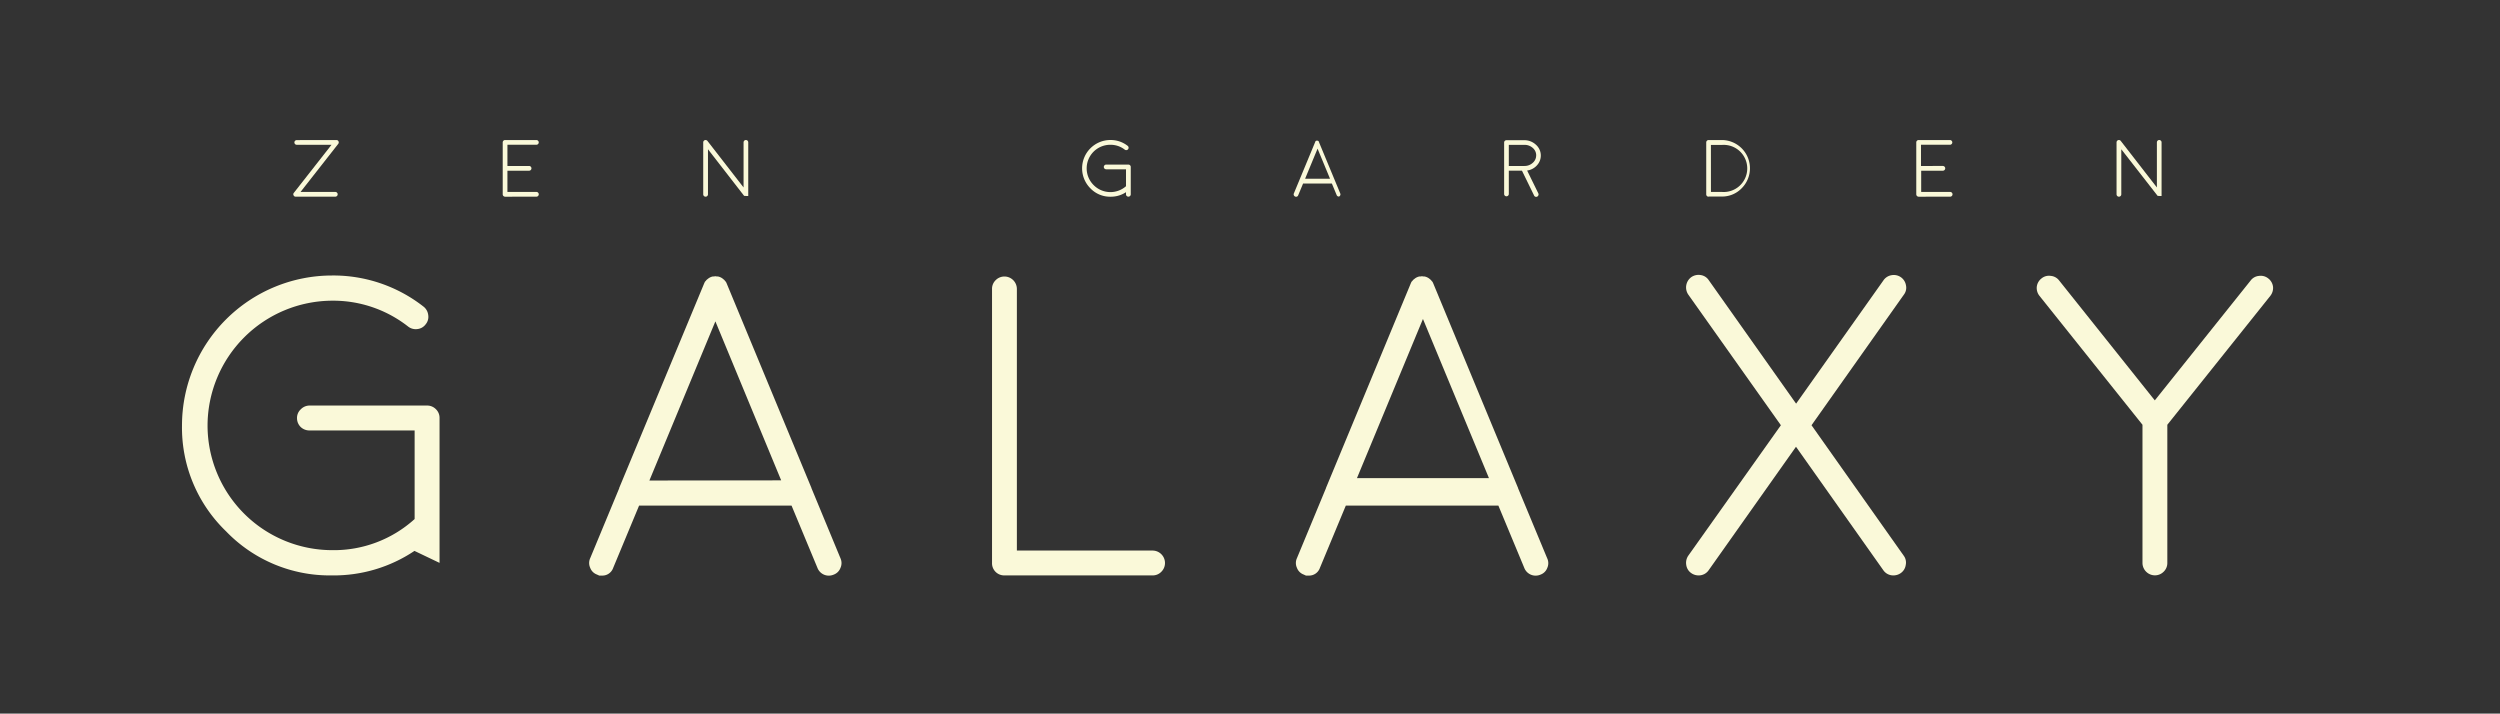 <svg id="Layer_1" data-name="Layer 1" xmlns="http://www.w3.org/2000/svg" viewBox="0 0 742.47 211.94"><rect x="0" y="0" width="742.47" height="211.94" fill="#333333" stroke="none"/><defs><style>.cls-1{fill:#FAF9D9;}</style></defs><title>Galaxy</title><path class="cls-1" d="M99.9,41.59a.65.65,0,0,1,.63.39.68.68,0,0,1-.08.75L89.26,57H99.58a.7.7,0,0,1,0,1.41H87.82a.65.65,0,0,1-.63-.4.63.63,0,0,1,.08-.74L98.46,43H88.13a.7.7,0,0,1-.7-.69.69.69,0,0,1,.21-.5.67.67,0,0,1,.49-.2Z"/><path class="cls-1" d="M150,58.42a.72.72,0,0,1-.7-.7V42.29a.65.65,0,0,1,.21-.49.62.62,0,0,1,.49-.21l9.3,0a.65.65,0,0,1,.49.21.67.67,0,0,1,.21.49.69.69,0,0,1-.21.5.67.67,0,0,1-.49.2l-8.6,0v6.3h6.43a.7.7,0,0,1,0,1.41h-6.43V57h8.6a.7.7,0,0,1,0,1.41Z"/><path class="cls-1" d="M221,58.17h0L210.26,44.33V57.71a.7.7,0,0,1-1.41,0V42.28a.7.7,0,0,1,1.25-.43l10.73,13.82V42.28a.7.7,0,0,1,.69-.7.69.69,0,0,1,.5.21.67.67,0,0,1,.2.49V57.76a.22.22,0,0,1,0,.07.19.19,0,0,1,0,.06l0,.07,0,.06a.15.15,0,0,1,0,.06l0,.06,0,.06,0,0,0,0,0,0,0,0-.07,0,0,0-.08,0h-.36l-.09,0,0,0-.08,0,0,0,0,0Z"/><path class="cls-1" d="M323.84,55.94a8.41,8.41,0,0,1,5.94-14.36,8.2,8.2,0,0,1,5.12,1.73.69.69,0,0,1,.27.47.65.65,0,0,1-.14.53.66.66,0,0,1-.47.27.69.69,0,0,1-.52-.14A6.81,6.81,0,0,0,329.78,43a7,7,0,0,0-4.95,12,7,7,0,0,0,9.66.23A.7.7,0,0,1,335,55a.67.67,0,0,1,.49.23.72.72,0,0,1,0,1,8.17,8.17,0,0,1-5.67,2.19A8.08,8.08,0,0,1,323.84,55.94Zm10.77,2.26a.67.67,0,0,1-.2-.49V50.28h-5.88a.71.71,0,0,1-.5-.2.69.69,0,0,1-.21-.5.65.65,0,0,1,.21-.49.69.69,0,0,1,.5-.21h6.59a.69.69,0,0,1,.5.21.67.67,0,0,1,.2.49v8.13a.67.67,0,0,1-.2.49.71.71,0,0,1-1,0Z"/><path class="cls-1" d="M384.63,58.36a.64.64,0,0,1-.37-.37.65.65,0,0,1,0-.54l1.63-3.93h0l4.75-11.45.06-.13,0,0,0-.06.06,0,0,0a.62.62,0,0,1,.25-.11h.27a.62.62,0,0,1,.26.11l0,0,.06,0,0,.06,0,0,.06.13,4.75,11.45h0l1.63,3.93a.65.65,0,0,1,0,.54.64.64,0,0,1-.37.38A.68.68,0,0,1,397,58l-1.45-3.49H387L385.55,58a.64.64,0,0,1-.64.43h-.14ZM395,53.08l-3.7-8.93-3.7,8.93Z"/><path class="cls-1" d="M452.71,41.64A5,5,0,0,1,456.17,43a4.27,4.27,0,0,1,.26,6.13,4.8,4.8,0,0,1-2.89,1.52l3.34,6.81a.65.65,0,0,1,0,.53.68.68,0,0,1-.35.4.67.67,0,0,1-.3.07.64.64,0,0,1-.62-.39L452,50.68H448.1v6.93a.7.7,0,0,1-.7.69.68.68,0,0,1-.69-.69V42.33a.67.67,0,0,1,.2-.49.69.69,0,0,1,.49-.2Zm3.52,4.52a2.85,2.85,0,0,0-1-2.21,3.59,3.59,0,0,0-2.48-.93H448.1v6.27h4.69a3.55,3.55,0,0,0,2.43-.94A2.86,2.86,0,0,0,456.22,46.16Z"/><path class="cls-1" d="M507.43,58.42a.67.67,0,0,1-.49-.2.69.69,0,0,1-.21-.5V42.3a.69.69,0,0,1,.21-.5.65.65,0,0,1,.49-.21h3.9a8.39,8.39,0,0,1,5.93,14.32,8.08,8.08,0,0,1-5.93,2.46l-3.89,0Zm.7-1.42,3.19,0a7,7,0,1,0,0-13.95h-3.2Z"/><path class="cls-1" d="M569.81,58.42a.72.72,0,0,1-.7-.7V42.29a.65.65,0,0,1,.21-.49.62.62,0,0,1,.49-.21l9.3,0a.65.65,0,0,1,.49.21.67.67,0,0,1,.21.49.69.69,0,0,1-.21.5.67.67,0,0,1-.49.2l-8.6,0v6.3H577a.7.7,0,0,1,0,1.41h-6.43V57h8.6a.7.7,0,0,1,0,1.41Z"/><path class="cls-1" d="M640.79,58.17h0L630,44.33V57.71a.7.7,0,0,1-1.41,0V42.28a.7.7,0,0,1,1.25-.43l10.73,13.82V42.28a.7.7,0,0,1,.69-.7.69.69,0,0,1,.5.21.67.67,0,0,1,.2.49V57.76a.22.22,0,0,1,0,.07.19.19,0,0,1,0,.06l0,.07,0,.06a.15.15,0,0,1,0,.06l0,.06,0,.06,0,0,0,0,0,0,0,0-.07,0,0,0-.08,0h-.36l-.09,0,0,0-.08,0,0,0,0,0Z"/><path class="cls-1" d="M130.54,167.17v-43a3.54,3.54,0,0,0-1.05-2.61,3.64,3.64,0,0,0-2.67-1.12H92a3.64,3.64,0,0,0-2.67,1.12,3.44,3.44,0,0,0-1.12,2.61,3.64,3.64,0,0,0,1.12,2.67A3.75,3.75,0,0,0,92,127.84h31.14v26.31a35.74,35.74,0,0,1-24.5,9.24,37.06,37.06,0,0,1-37-37,37.17,37.17,0,0,1,37-37.09,36.05,36.05,0,0,1,22.58,7.69,3.65,3.65,0,0,0,2.73.74,3.5,3.5,0,0,0,2.48-1.43,3.43,3.43,0,0,0,.74-2.79A3.67,3.67,0,0,0,125.7,91a43.4,43.4,0,0,0-27.11-9.18,44.58,44.58,0,0,0-44.54,44.54A42.75,42.75,0,0,0,67.14,157.8a42.75,42.75,0,0,0,31.45,13.09,43,43,0,0,0,24.5-7.28"/><path class="cls-1" d="M241,145v-.06l-25.12-60.6c-.08-.21-.19-.43-.31-.68,0,0-.08,0-.25-.25l-.25-.31s-.15-.08-.31-.25l-.25-.19a3.31,3.31,0,0,0-1.36-.56h-.31l-.37-.06-.43.06h-.31a3.29,3.29,0,0,0-1.3.56s0,0-.25.19l-.31.25a3.9,3.9,0,0,0-.25.31l-.25.25c-.12.25-.23.48-.31.68L183.9,144.9V145l-8.62,20.78a3.44,3.44,0,0,0,0,2.85,3.36,3.36,0,0,0,2,2l.68.31h.74a3.4,3.4,0,0,0,3.41-2.29l7.69-18.49h45.28l7.69,18.49a3.62,3.62,0,0,0,4.84,2,3.36,3.36,0,0,0,2-2,3.44,3.44,0,0,0,0-2.85Zm-48.14-2.29,19.6-47.27L232,142.66Z"/><path class="cls-1" d="M342.22,163.51H302V85.84a3.71,3.71,0,0,0-3.66-3.72,3.64,3.64,0,0,0-2.67,1.12,3.54,3.54,0,0,0-1.05,2.61v81.32a3.61,3.61,0,0,0,3.72,3.72h43.92a3.54,3.54,0,0,0,2.61-1.05,3.64,3.64,0,0,0,1.12-2.67,3.71,3.71,0,0,0-3.72-3.66Z"/><path class="cls-1" d="M566.05,84.73a3.66,3.66,0,0,0-4.28-3,3.62,3.62,0,0,0-2.42,1.55l-25.93,36.6L507.5,83.24a3.44,3.44,0,0,0-2.42-1.55,3.77,3.77,0,0,0-2.79.62,3.79,3.79,0,0,0-.87,5.21l27.48,38.77L501.42,165a3.75,3.75,0,0,0-.62,2.79,3.5,3.5,0,0,0,1.49,2.42,3.75,3.75,0,0,0,2.17.68,3.55,3.55,0,0,0,3-1.55l25.93-36.66,25.93,36.66a3.55,3.55,0,0,0,3,1.55,3.75,3.75,0,0,0,2.17-.68,3.51,3.51,0,0,0,1.49-2.42,3.43,3.43,0,0,0-.62-2.79L538,126.29l27.42-38.77A3.36,3.36,0,0,0,566.05,84.73Z"/><path class="cls-1" d="M673.63,82.68a3.55,3.55,0,0,0-2.73-.74,3.45,3.45,0,0,0-2.48,1.36l-28.47,35.61L611.54,83.3A3.5,3.5,0,0,0,609,81.93a3.45,3.45,0,0,0-2.67.74,3.67,3.67,0,0,0-1.43,2.48,3.76,3.76,0,0,0,.81,2.73l30.58,38.27v41a3.71,3.71,0,0,0,3.66,3.72,3.64,3.64,0,0,0,2.67-1.12,3.54,3.54,0,0,0,1.05-2.6v-41l30.58-38.27a3.77,3.77,0,0,0,.81-2.73A3.67,3.67,0,0,0,673.63,82.68Z"/><path class="cls-1" d="M459.47,165.74,450.85,145v-.06l-25.12-60.6c-.08-.21-.19-.43-.31-.68q0,.06-.25-.25l-.25-.31s-.15-.08-.31-.25l-.25-.19a3.31,3.31,0,0,0-1.36-.56h-.31l-.37-.06-.43.06h-.31a3.29,3.29,0,0,0-1.3.56s0,0-.25.19l-.31.25a3.79,3.79,0,0,0-.25.31l-.25.25q-.19.37-.31.68l-25.12,60.6V145l-8.62,20.78a3.43,3.43,0,0,0,0,2.85,3.36,3.36,0,0,0,2,2l.68.31h.74a3.4,3.4,0,0,0,3.41-2.29l7.69-18.49H445l7.69,18.49a3.62,3.62,0,0,0,4.84,2,3.36,3.36,0,0,0,2-2A3.44,3.44,0,0,0,459.47,165.74ZM403,142l19.6-47.27L442.2,142Z"/></svg>
